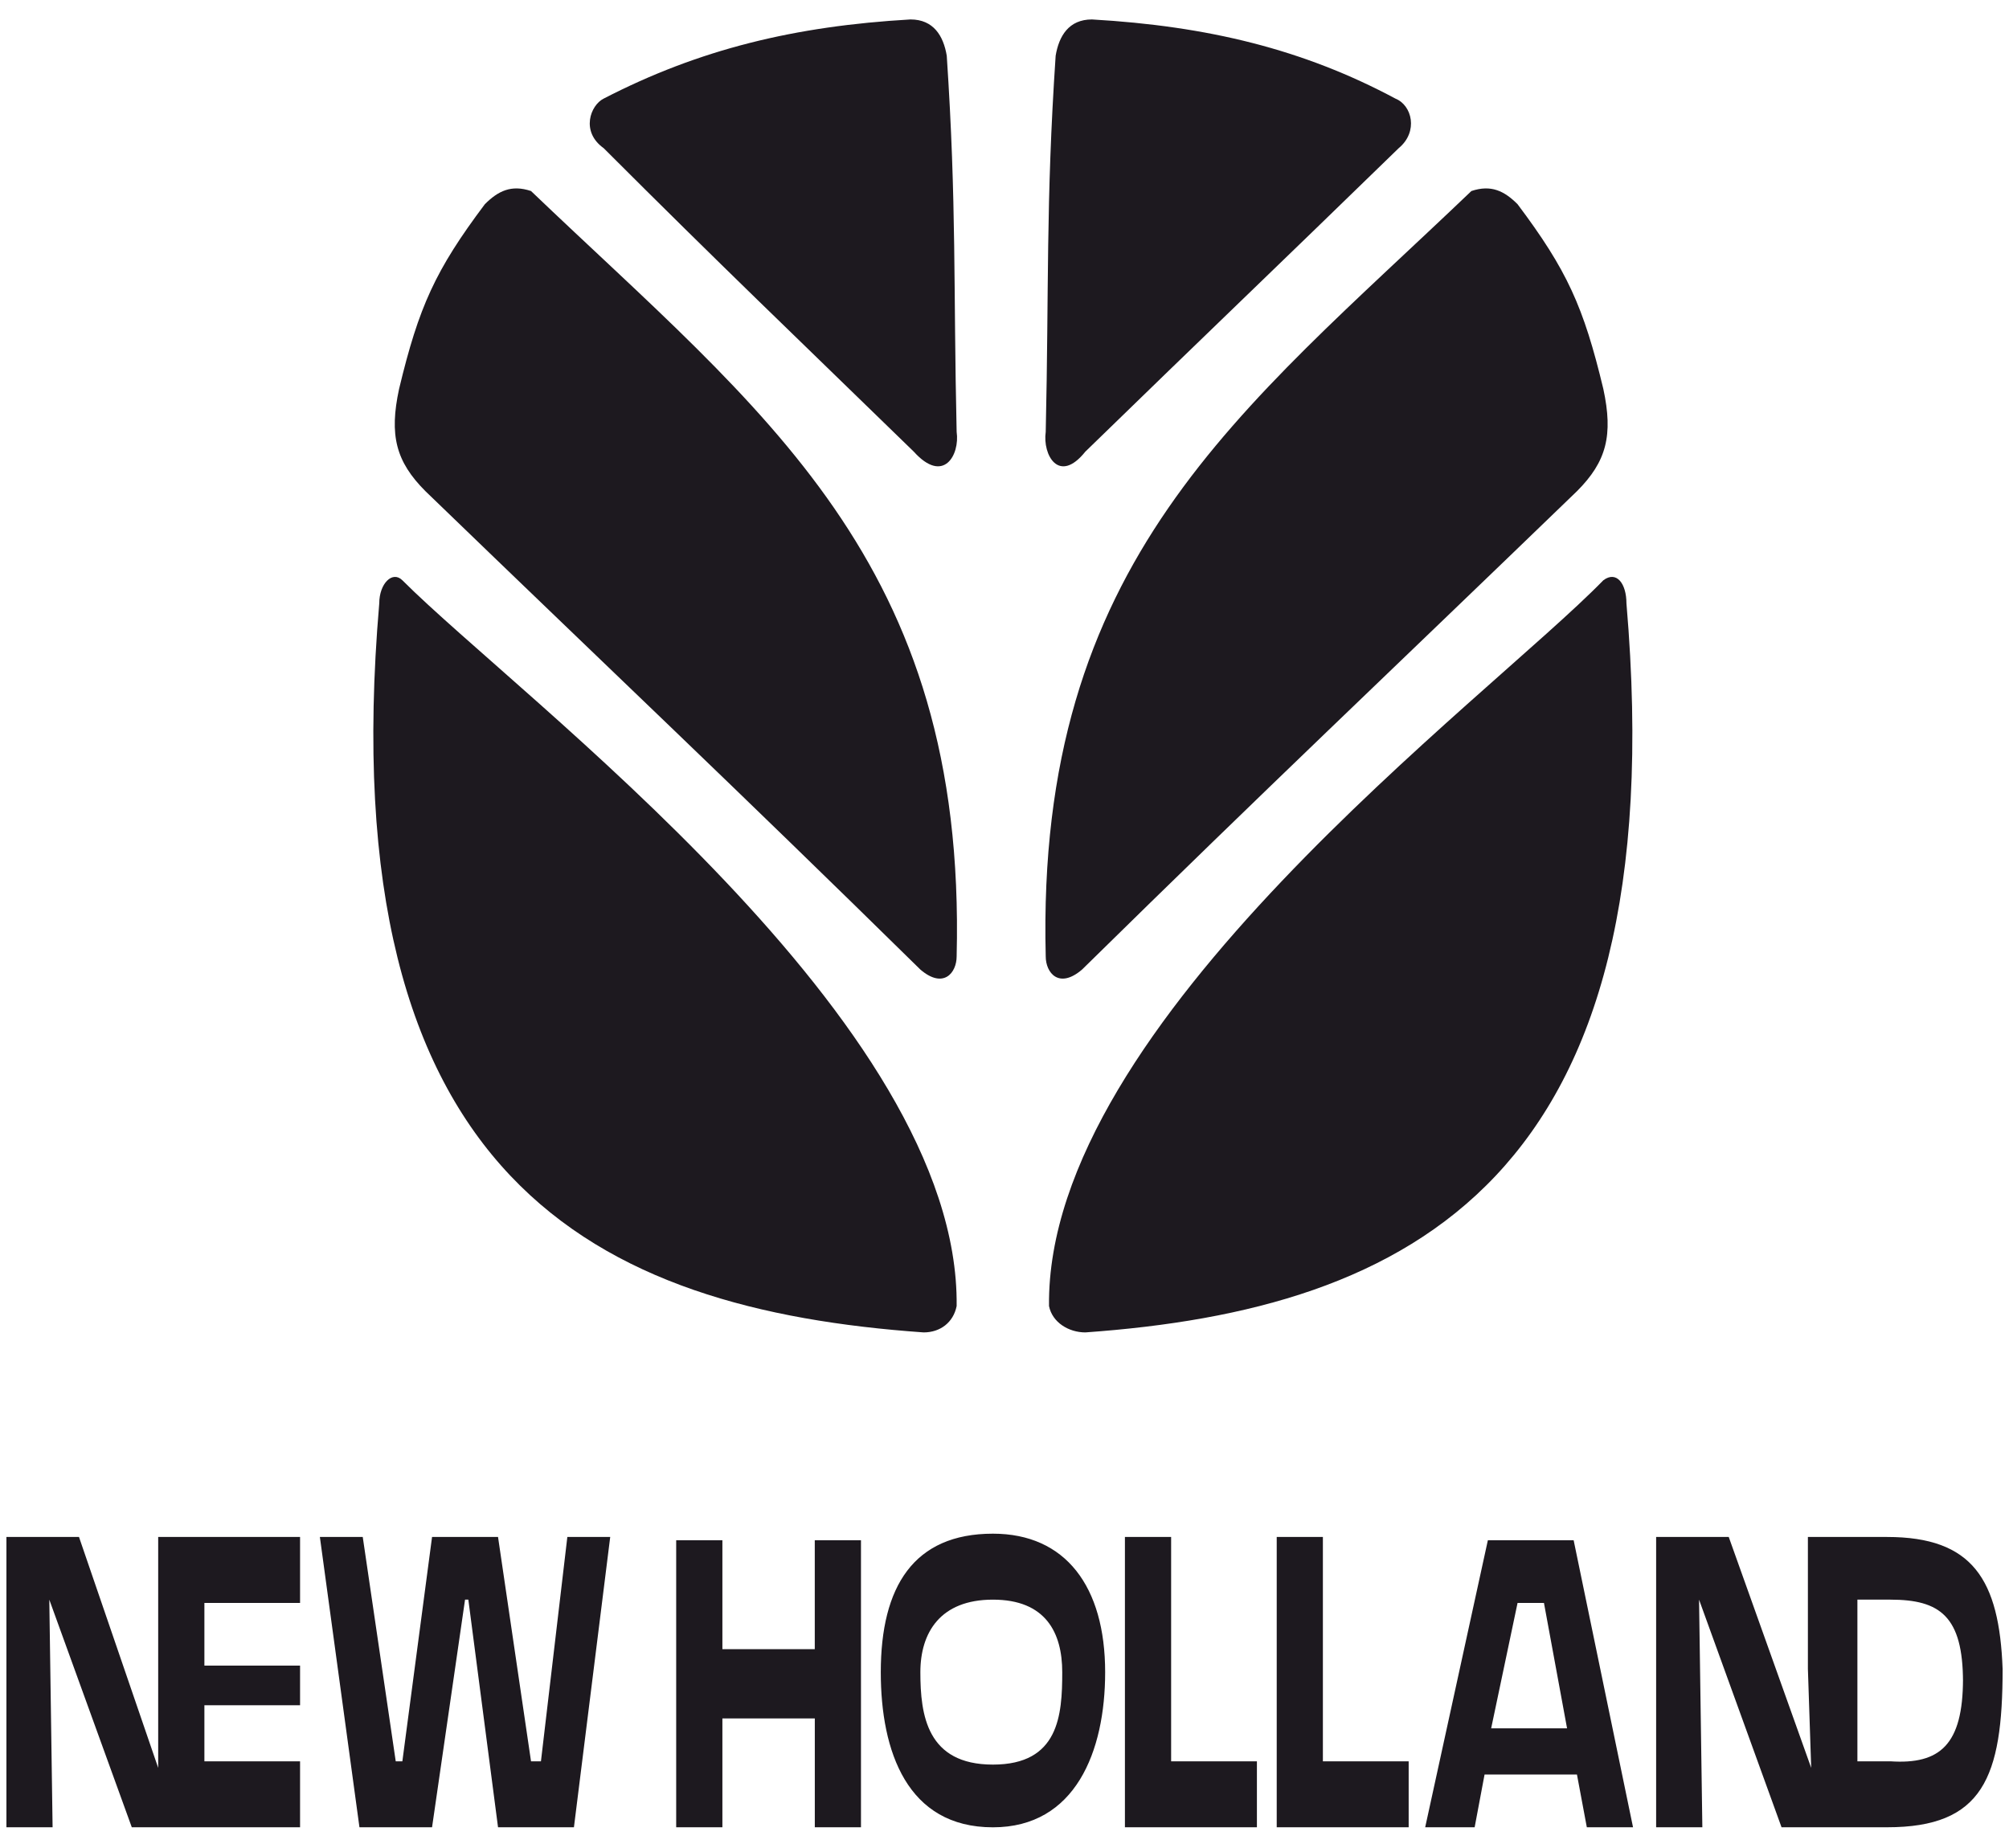 <svg width="50" height="46" viewBox="0 0 50 46" fill="none" xmlns="http://www.w3.org/2000/svg">
<path fill-rule="evenodd" clip-rule="evenodd" d="M15.187 38.258H14.12L13.463 43.842H13.216L12.395 38.258H10.753L10.014 43.842H9.849L9.028 38.258H7.961L8.946 45.484H10.753L11.574 39.818H11.656L12.395 45.484H14.284L15.187 38.258ZM16.829 45.484H17.979V42.775H20.279V45.484H21.428V38.34H20.278V41.05H17.979V38.34H16.829V45.484H16.829ZM27.505 41.625C27.505 39.49 26.519 38.176 24.712 38.176C22.741 38.176 21.921 39.49 21.921 41.625C21.921 43.596 22.578 45.485 24.712 45.485C26.765 45.485 27.505 43.596 27.505 41.625ZM27.997 45.484H31.282V43.842H29.147V38.258H27.997V45.484ZM39.165 38.34H37.03L35.47 45.484H36.701L36.948 44.17H39.247L39.493 45.484H40.643L39.165 38.34ZM37.769 39.9H38.426L39.001 43.021H37.112L37.769 39.9ZM4.512 45.484H7.468V43.842H5.087V42.446H7.468V41.46H5.087V39.9H7.468V38.258H3.937V44.005L1.966 38.258H0.16V45.484H1.309L1.227 39.818L3.28 45.484H4.512ZM31.775 45.484H35.059V43.842H32.924V38.258H31.775V45.484ZM45.077 44.005L43.025 38.258H41.218V45.484H42.368L42.286 39.818L44.339 45.484H46.966C49.348 45.484 49.841 44.252 49.841 41.542C49.758 39.325 49.102 38.258 46.966 38.258H44.995V41.542L45.077 44.005ZM46.227 41.789V39.818H47.048C48.28 39.818 48.855 40.229 48.855 41.871V41.789C48.855 43.432 48.28 43.924 47.048 43.842H46.227V41.789ZM26.437 41.625C26.437 42.693 26.355 43.924 24.712 43.924C23.07 43.924 22.906 42.693 22.906 41.625C22.906 40.64 23.399 39.818 24.712 39.818C26.026 39.818 26.437 40.64 26.437 41.625ZM9.439 15.019C9.439 14.526 9.767 14.198 10.014 14.444C12.97 17.4 23.892 25.448 23.809 32.51C23.727 32.92 23.399 33.166 22.988 33.166C14.859 32.592 8.207 29.39 9.439 15.019ZM34.731 2.455C32.431 1.224 30.05 0.649 27.176 0.484C26.601 0.484 26.355 0.895 26.273 1.388C26.026 5.083 26.108 7.136 26.026 10.749C25.944 11.324 26.355 12.063 27.012 11.242C30.05 8.285 31.775 6.643 34.812 3.687C35.306 3.277 35.142 2.62 34.731 2.455ZM15.023 2.455C17.404 1.224 19.786 0.649 22.66 0.484C23.235 0.484 23.481 0.895 23.563 1.388C23.809 5.083 23.727 7.136 23.809 10.749C23.892 11.324 23.481 12.063 22.742 11.242C19.704 8.285 17.979 6.643 15.023 3.687C14.448 3.277 14.694 2.62 15.023 2.455ZM36.62 4.755C30.871 10.256 25.78 13.951 26.026 23.806C26.026 24.216 26.355 24.627 26.93 24.134C31.692 19.454 34.402 16.908 39.247 12.227C39.986 11.488 40.151 10.831 39.904 9.682C39.411 7.629 39.001 6.725 37.769 5.083C37.441 4.755 37.112 4.59 36.62 4.755ZM13.216 4.755C18.964 10.256 24.056 13.952 23.809 23.806C23.809 24.216 23.481 24.627 22.906 24.134C18.143 19.453 15.434 16.908 10.589 12.227C9.85 11.488 9.685 10.831 9.932 9.682C10.425 7.629 10.835 6.725 12.067 5.083C12.395 4.755 12.724 4.59 13.216 4.755ZM40.479 15.019C40.479 14.526 40.232 14.198 39.904 14.444C37.03 17.4 26.026 25.448 26.108 32.51C26.19 32.92 26.601 33.166 27.012 33.166C35.059 32.592 41.71 29.39 40.479 15.019Z" fill="#1D191F"/>
</svg>

